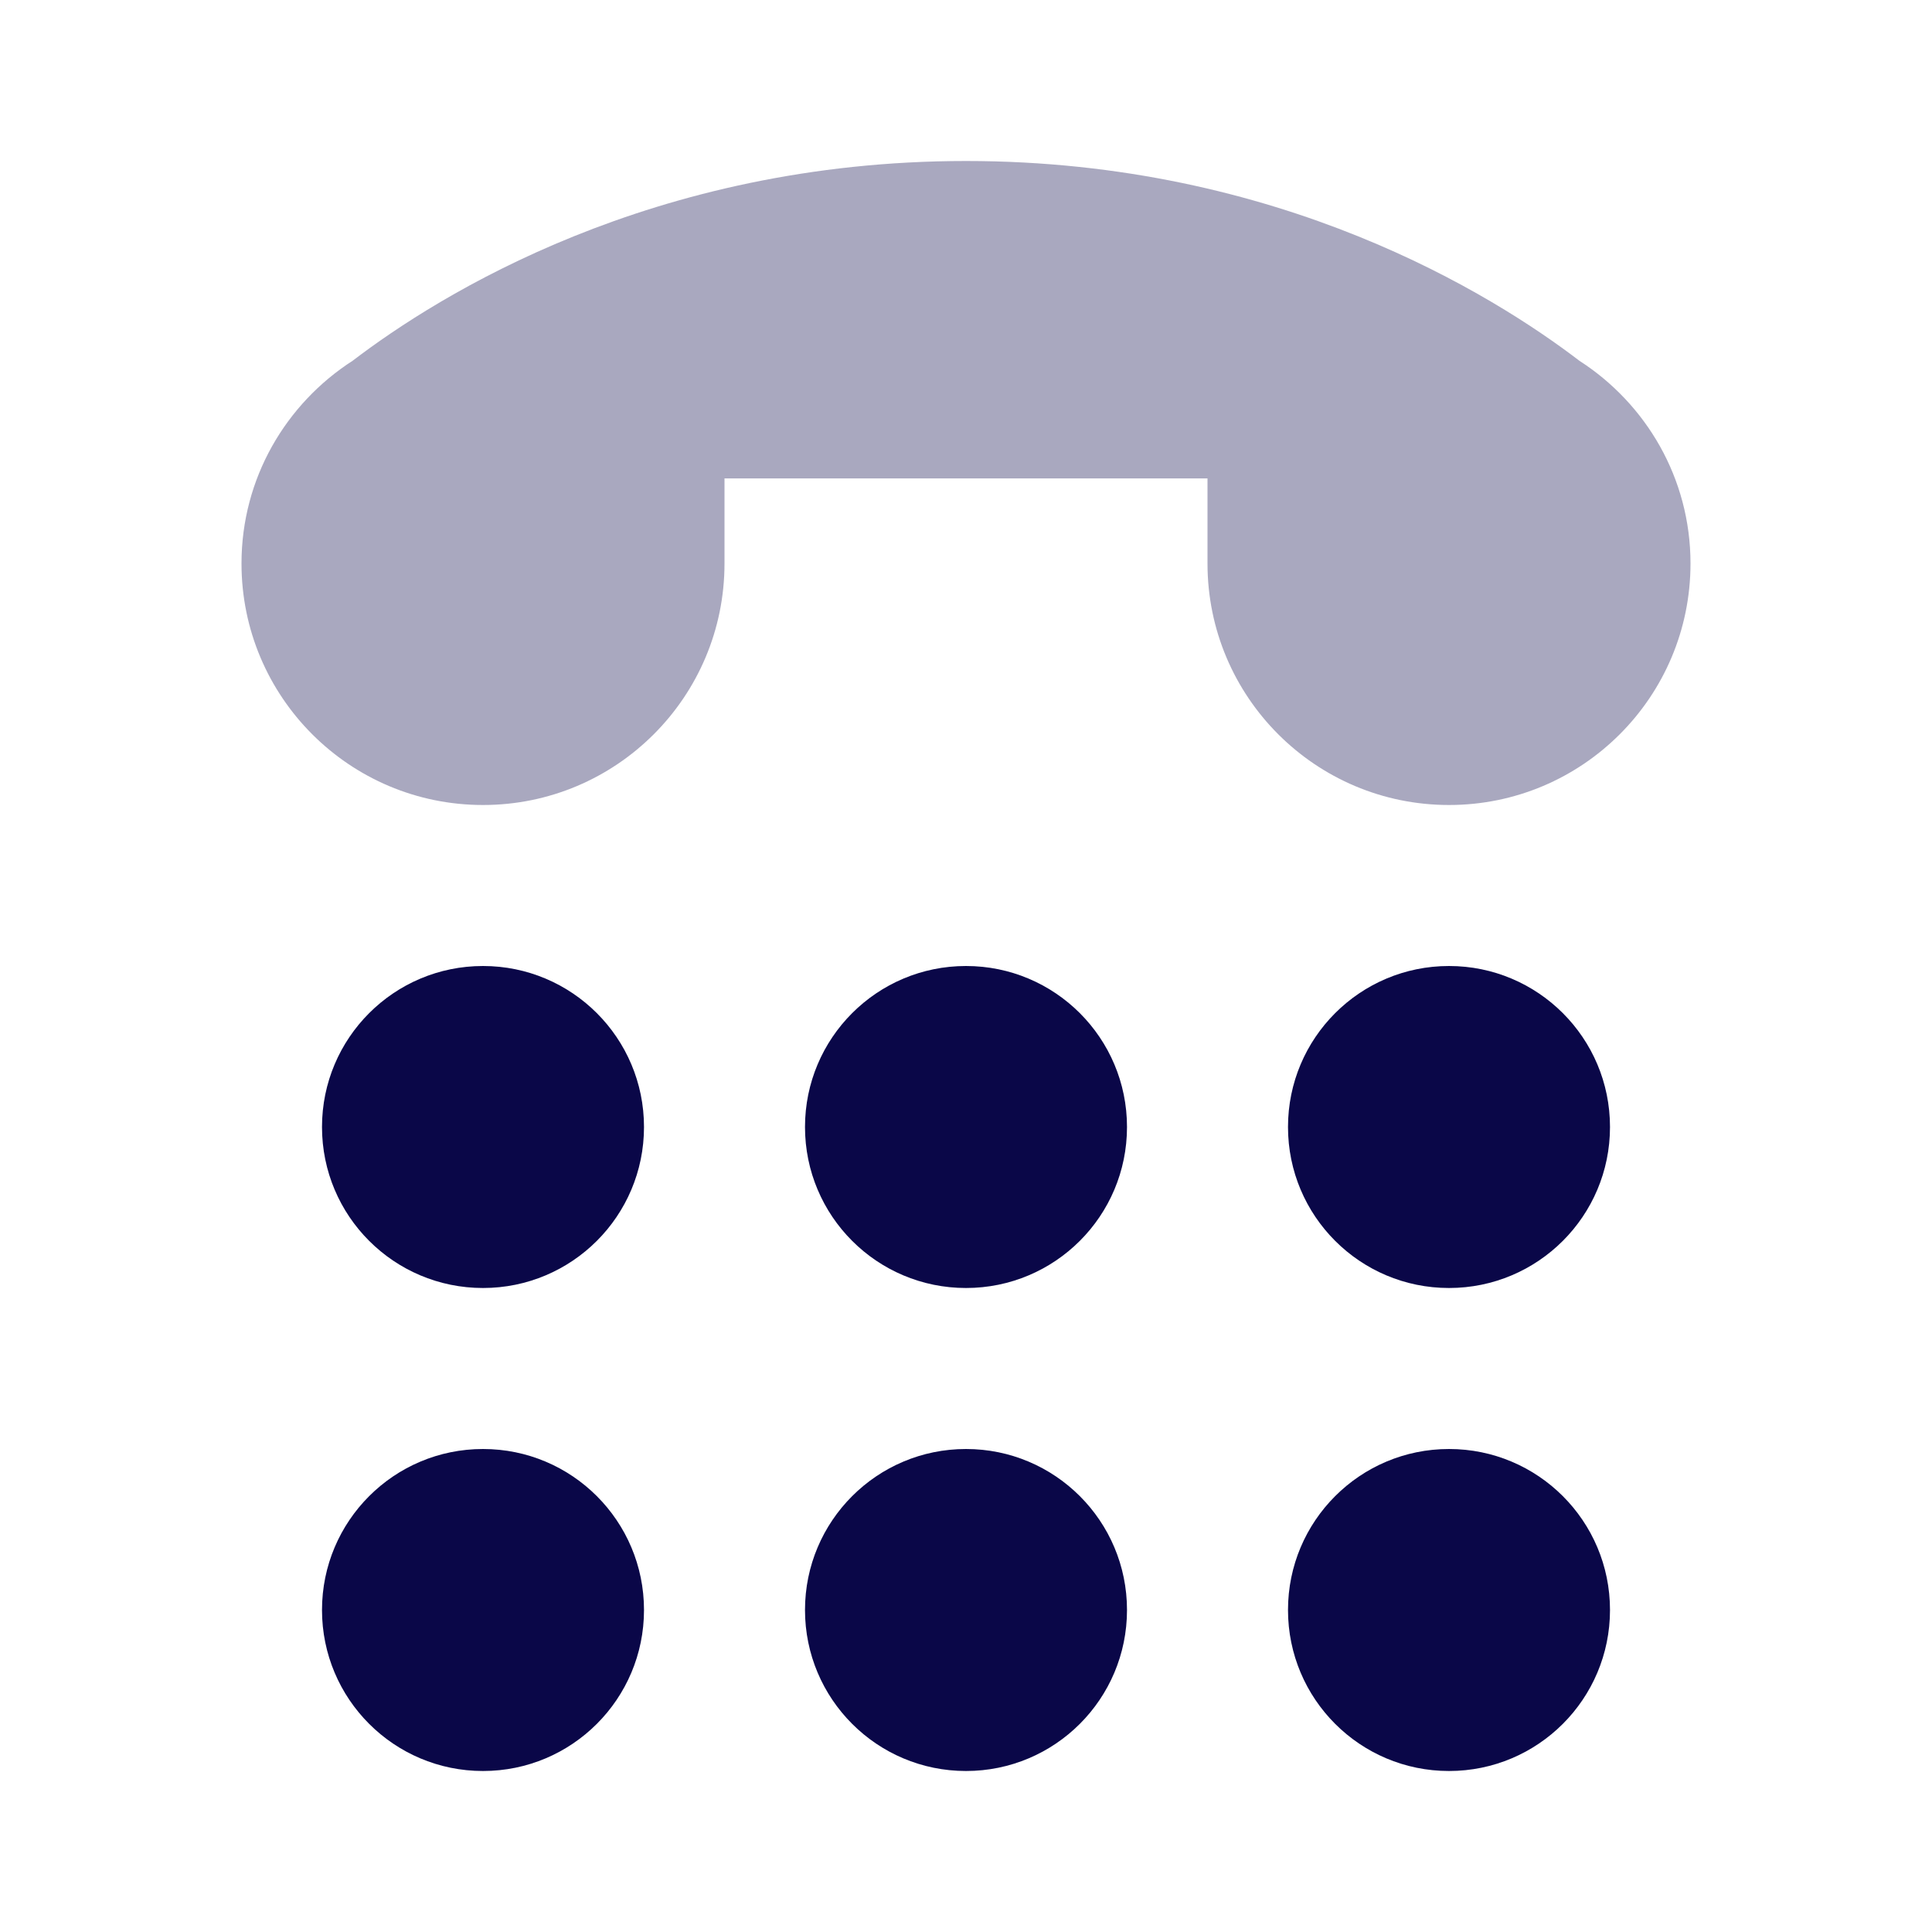 <svg width="24" height="24" viewBox="0 0 24 24" fill="none" xmlns="http://www.w3.org/2000/svg">
<path d="M12 16C13.105 16 14 15.105 14 14C14 12.895 13.105 12 12 12C10.895 12 10 12.895 10 14C10 15.105 10.895 16 12 16Z" fill="#0A0748"/>
<path d="M18 16C19.105 16 20 15.105 20 14C20 12.895 19.105 12 18 12C16.895 12 16 12.895 16 14C16 15.105 16.895 16 18 16Z" fill="#0A0748"/>
<path d="M6 16C7.105 16 8 15.105 8 14C8 12.895 7.105 12 6 12C4.895 12 4 12.895 4 14C4 15.105 4.895 16 6 16Z" fill="#0A0748"/>
<path d="M12 22C13.105 22 14 21.105 14 20C14 18.895 13.105 18 12 18C10.895 18 10 18.895 10 20C10 21.105 10.895 22 12 22Z" fill="#0A0748"/>
<path d="M18 22C19.105 22 20 21.105 20 20C20 18.895 19.105 18 18 18C16.895 18 16 18.895 16 20C16 21.105 16.895 22 18 22Z" fill="#0A0748"/>
<path d="M6 22C7.105 22 8 21.105 8 20C8 18.895 7.105 18 6 18C4.895 18 4 18.895 4 20C4 21.105 4.895 22 6 22Z" fill="#0A0748"/>
<path opacity="0.35" d="M19.619 4.481C18.553 3.667 15.897 2 12 2C8.103 2 5.447 3.667 4.381 4.481C3.552 5.015 3 5.941 3 7C3 8.657 4.343 10 6 10C7.657 10 9 8.657 9 7V5.943H15V7C15 8.657 16.343 10 18 10C19.657 10 21 8.657 21 7C21 5.941 20.448 5.015 19.619 4.481Z" fill="#0A0748"/>
</svg>
